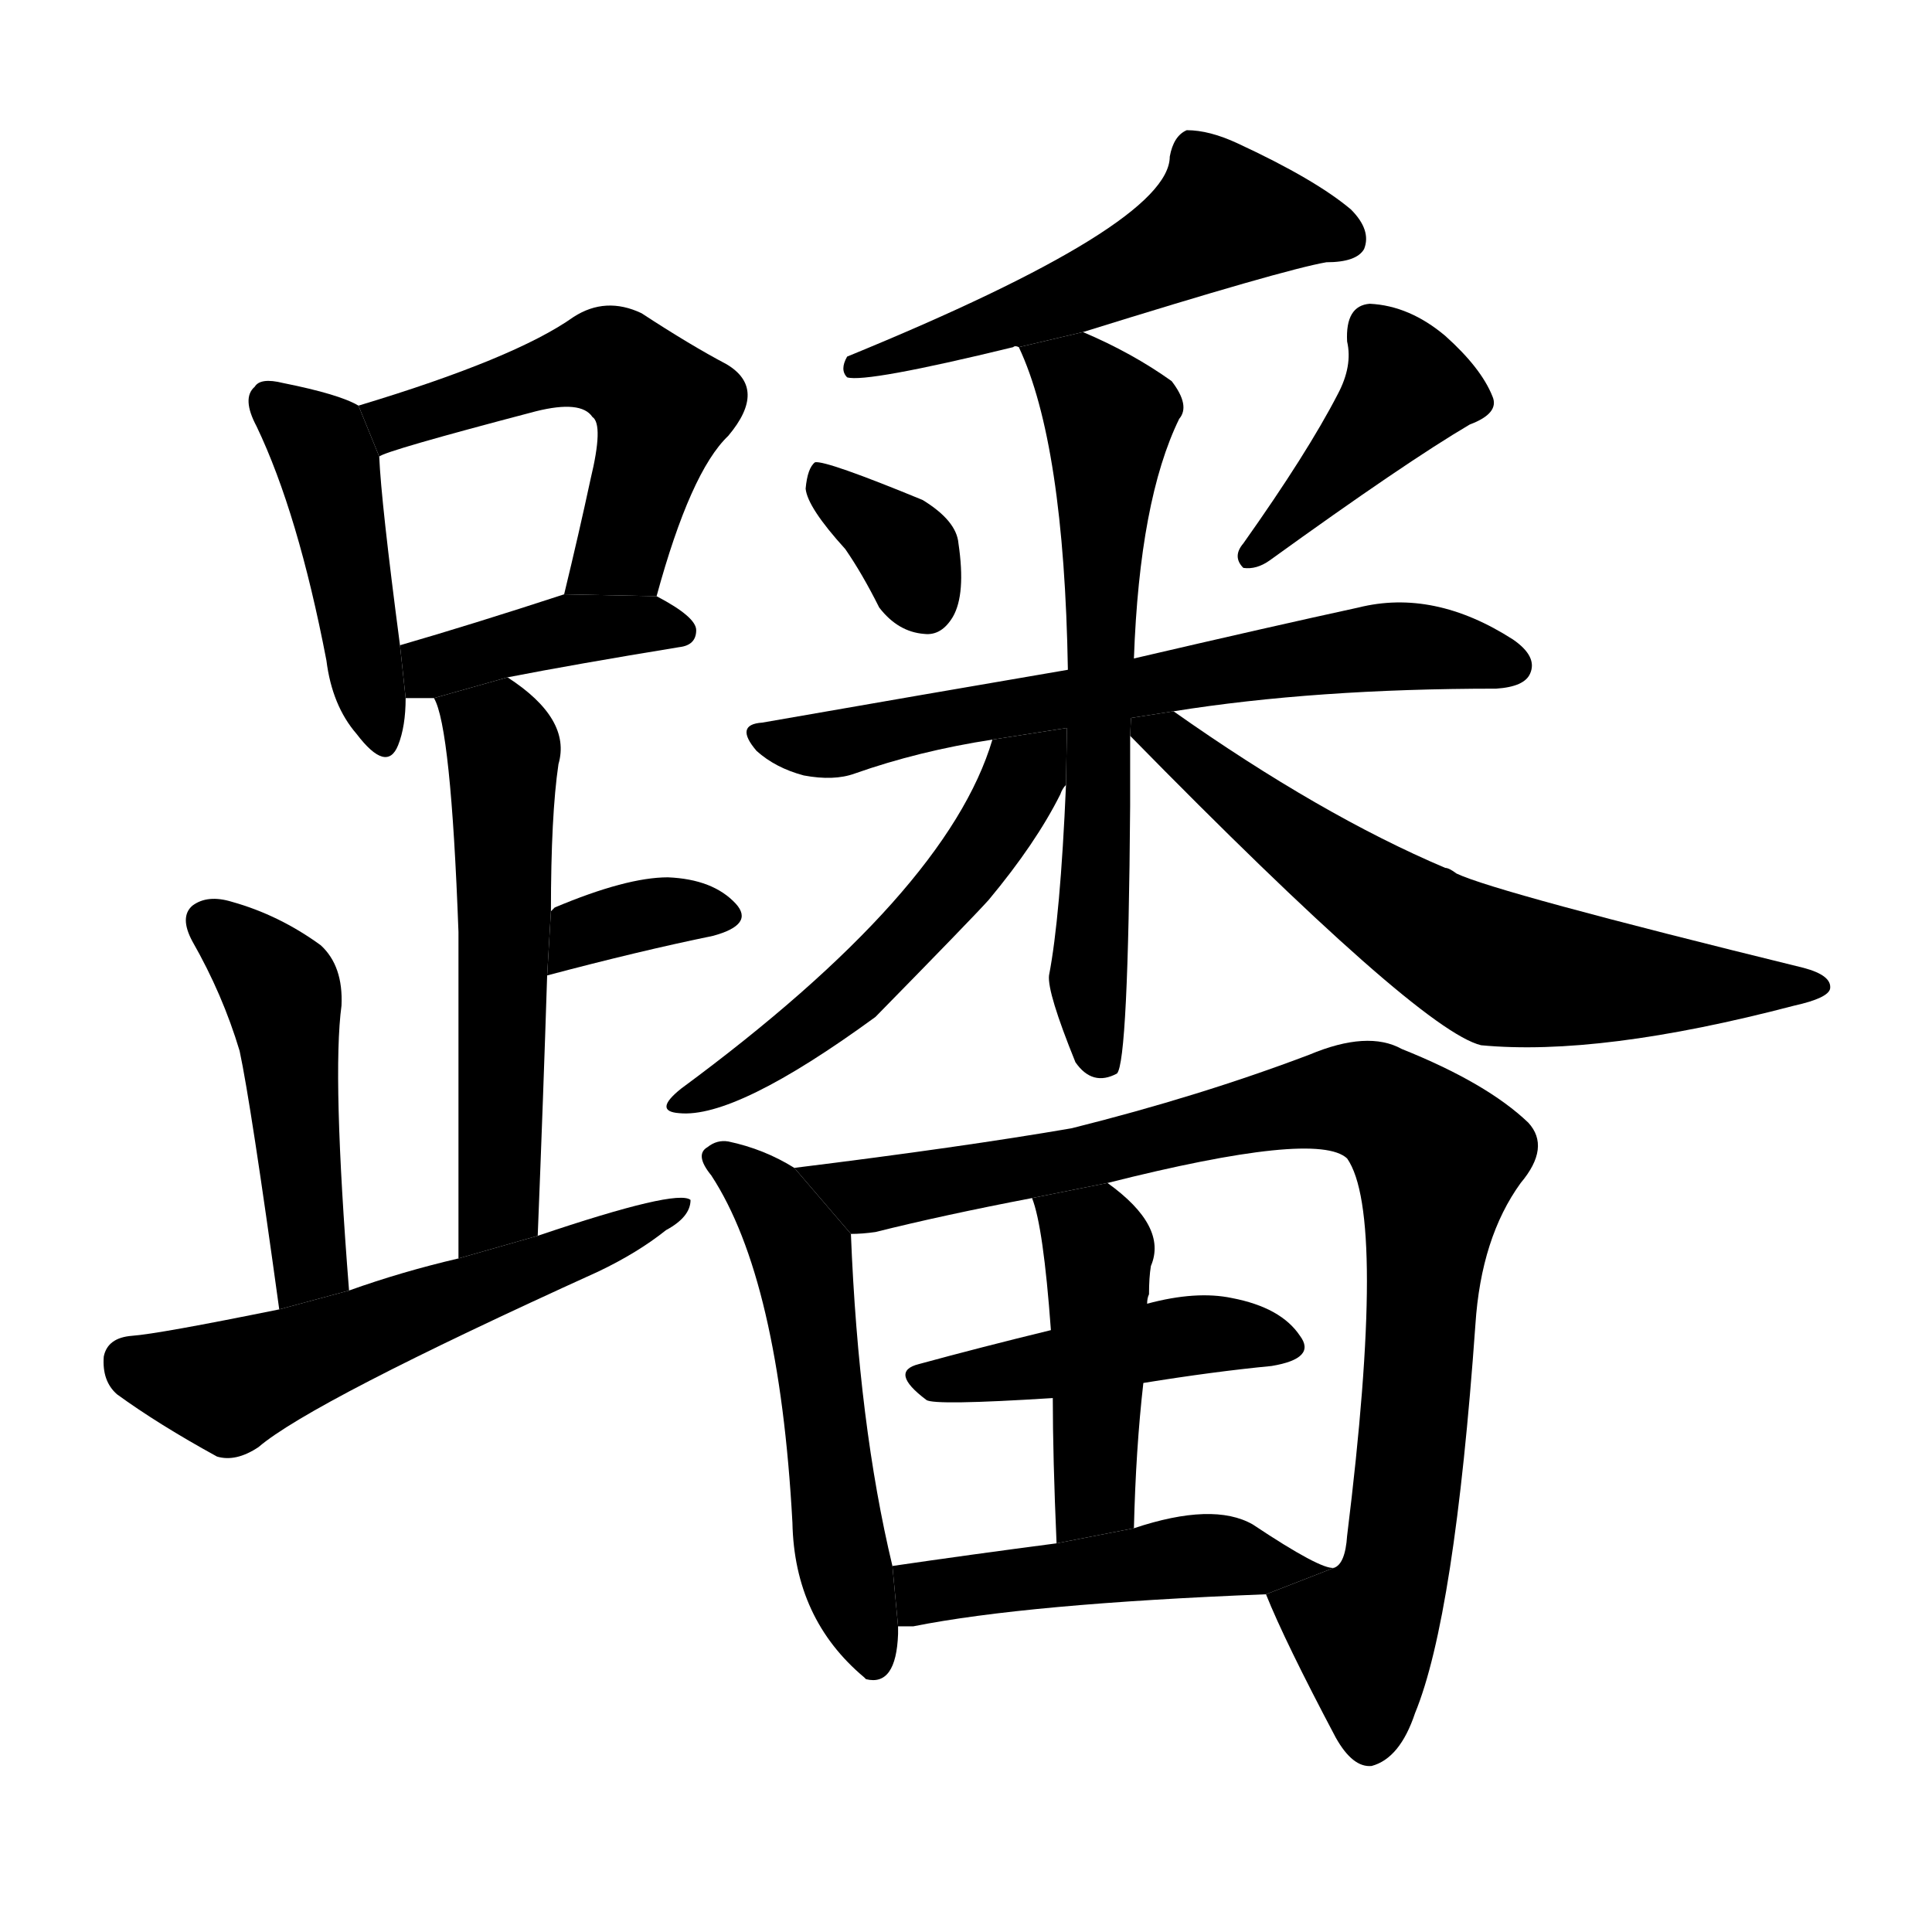 <svg version="1.1" width="64" height="64" viewBox="0 0 1024 1024" xmlns="http://www.w3.org/2000/svg">
<g transform="rotate(0,512,512) scale(1,-1) translate(0,-900)">
        <path d="M 190 685 Q 180 691 150 697 Q 138 700 135 695 Q 128 689 136 674 Q 158 628 173 550 Q 176 526 189 511 Q 205 490 211 505 Q 215 515 215 530 L 212 558 Q 202 634 201 658 L 190 685 Z"></path>
        <path d="M 348 584 Q 366 650 386 669 Q 407 694 385 707 Q 366 717 340 734 Q 321 743 304 732 Q 273 710 190 685 L 201 658 Q 204 661 284 682 Q 308 688 314 679 Q 320 675 313 646 Q 307 618 299 585 L 348 584 Z"></path>
        <path d="M 269 541 Q 305 548 360 557 Q 369 558 369 566 Q 369 573 348 584 L 299 585 Q 250 569 212 558 L 215 530 Q 221 530 230 530 L 269 541 Z"></path>
        <path d="M 285 245 Q 288 320 290 383 L 292 417 Q 292 468 296 495 Q 303 519 269 541 L 230 530 Q 239 515 243 406 Q 243 345 243 233 L 285 245 Z"></path>
        <path d="M 290 383 Q 339 396 378 404 Q 400 410 390 421 Q 378 434 354 435 Q 332 435 294 419 Q 293 418 292 417 L 290 383 Z"></path>
        <path d="M 185 216 Q 176 330 181 367 Q 182 388 170 399 Q 148 415 123 422 Q 110 426 102 420 Q 95 414 102 401 Q 118 373 127 343 Q 133 315 148 206 L 185 216 Z"></path>
        <path d="M 148 206 Q 84 193 70 192 Q 57 191 55 181 Q 54 168 62 161 Q 84 145 115 128 Q 125 125 137 133 Q 165 157 317 226 Q 338 236 353 248 Q 366 255 366 264 Q 359 270 285 245 L 243 233 Q 213 226 185 216 L 148 206 Z"></path>
        <path d="M 574 724 Q 680 757 703 761 Q 719 761 723 768 Q 727 778 716 789 Q 697 805 656 824 Q 641 831 629 831 Q 622 828 620 817 Q 620 781 449 711 Q 445 704 449 700 Q 459 697 537 716 Q 538 717 540 716 L 574 724 Z"></path>
        <path d="M 448 609 Q 457 596 466 578 Q 476 565 490 564 Q 499 563 505 573 Q 512 585 508 612 Q 507 624 489 635 Q 438 656 432 655 Q 428 652 427 641 Q 428 631 448 609 Z"></path>
        <path d="M 709 691 Q 693 660 659 612 Q 653 605 659 599 Q 666 598 673 603 Q 745 655 779 675 Q 795 681 791 690 Q 785 705 766 722 Q 747 738 726 739 Q 713 738 714 719 Q 717 706 709 691 Z"></path>
        <path d="M 622 523 Q 697 535 793 535 Q 808 536 811 543 Q 815 552 802 561 Q 760 588 720 578 Q 674 568 601 551 L 566 545 Q 490 532 404 517 Q 389 516 401 502 Q 411 493 426 489 Q 442 486 453 490 Q 487 502 526 508 L 622 523 Z"></path>
        <path d="M 601 551 Q 604 635 625 678 Q 631 685 621 698 Q 600 713 574 724 L 540 716 Q 564 665 566 545 L 565 484 Q 562 414 556 383 Q 555 374 570 337 Q 579 324 592 331 Q 598 337 599 473 Q 599 492 599 510 L 601 551 Z"></path>
        <path d="M 526 508 Q 502 427 361 323 Q 346 311 360 310 Q 390 307 464 361 Q 515 413 524 423 Q 549 453 562 479 Q 563 482 565 484 L 565.495 514.171 L 526 508 Z"></path>
        <path d="M 599 510 Q 752 354 785 346 Q 848 340 951 367 Q 969 371 970 376 Q 971 383 956 387 Q 793 427 772 437 Q 768 440 766 440 Q 700 468 622 523 L 599.462 519.478 L 599 510 Z"></path>
        <path d="M 421 281 Q 405 291 386 295 Q 380 296 375 292 Q 368 288 377 277 Q 413 222 420 93 Q 421 42 458 11 L 459 10 Q 475 6 476 34 Q 476 35 476 38 L 473 70 Q 455 145 451 246 L 421 281 Z"></path>
        <path d="M 671 55 Q 681 30 708 -21 Q 717 -37 727 -36 Q 742 -32 750 -8 Q 771 43 782 198 Q 785 244 806 273 Q 822 292 810 305 Q 788 326 743 344 Q 725 354 694 341 Q 636 319 568 302 Q 510 292 421 281 L 451 246 Q 457 246 464 247 Q 500 256 547 265 L 587 273 Q 698 301 714 286 Q 735 256 714 86 Q 713 71 707 69 L 671 55 Z"></path>
        <path d="M 606 167 Q 643 173 674 176 Q 698 180 689 192 Q 679 207 653 212 Q 634 216 608 209 L 557 195 Q 520 186 487 177 Q 471 173 491 158 Q 495 155 558 159 L 606 167 Z"></path>
        <path d="M 601 90 Q 602 132 606 167 L 608 209 Q 608 212 609 214 Q 609 223 610 229 Q 619 250 587 273 L 547 265 Q 553 250 557 195 L 558 159 Q 558 128 560 82 L 601 90 Z"></path>
        <path d="M 476 38 Q 479 38 484 38 Q 544 50 671 55 L 707 69 Q 700 68 664 92 Q 643 104 601 90 L 560 82 Q 514 76 473 70 L 476 38 Z"></path>
</g>
</svg>
